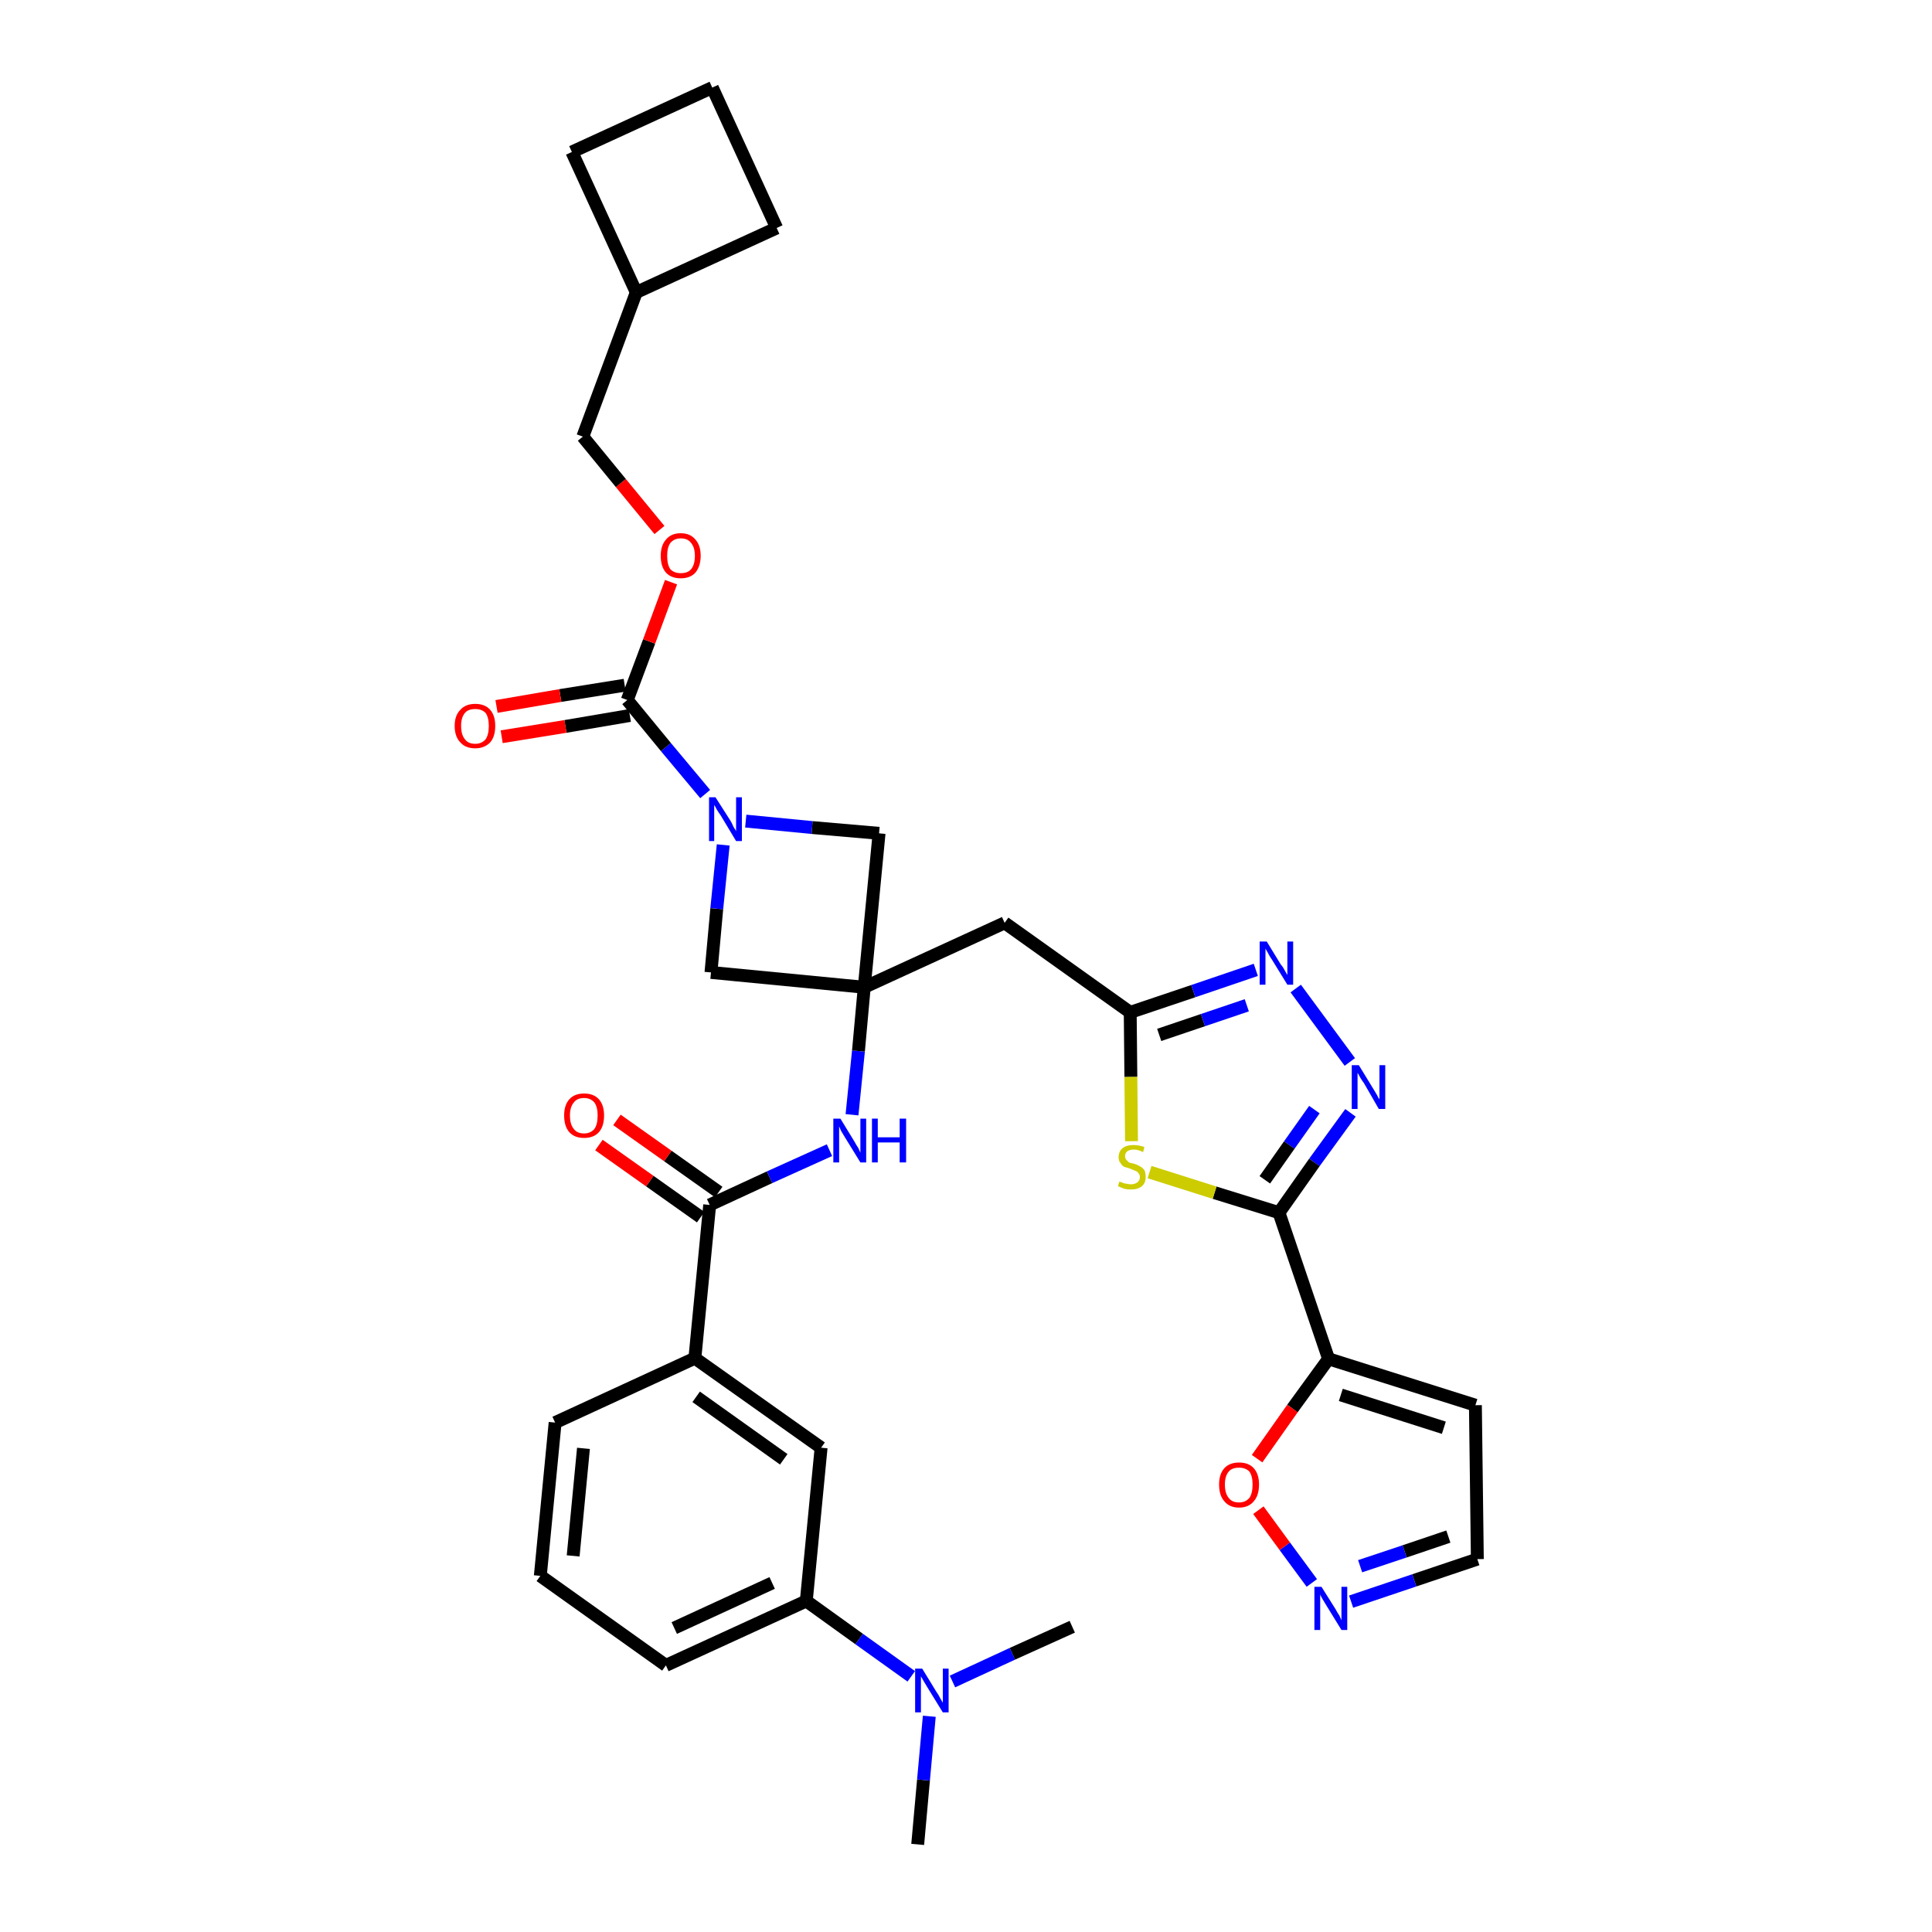 <?xml version='1.0' encoding='iso-8859-1'?>
<svg version='1.1' baseProfile='full'
              xmlns='http://www.w3.org/2000/svg'
                      xmlns:rdkit='http://www.rdkit.org/xml'
                      xmlns:xlink='http://www.w3.org/1999/xlink'
                  xml:space='preserve'
width='300px' height='300px' viewBox='0 0 300 300'>
<!-- END OF HEADER -->
<path class='bond-0 atom-0 atom-1' d='M 142.5,286.4 L 143.4,276.4' style='fill:none;fill-rule:evenodd;stroke:#000000;stroke-width:2.0px;stroke-linecap:butt;stroke-linejoin:miter;stroke-opacity:1' />
<path class='bond-0 atom-0 atom-1' d='M 143.4,276.4 L 144.3,266.5' style='fill:none;fill-rule:evenodd;stroke:#0000FF;stroke-width:2.0px;stroke-linecap:butt;stroke-linejoin:miter;stroke-opacity:1' />
<path class='bond-1 atom-1 atom-2' d='M 147.9,261.1 L 157.2,256.8' style='fill:none;fill-rule:evenodd;stroke:#0000FF;stroke-width:2.0px;stroke-linecap:butt;stroke-linejoin:miter;stroke-opacity:1' />
<path class='bond-1 atom-1 atom-2' d='M 157.2,256.8 L 166.5,252.6' style='fill:none;fill-rule:evenodd;stroke:#000000;stroke-width:2.0px;stroke-linecap:butt;stroke-linejoin:miter;stroke-opacity:1' />
<path class='bond-2 atom-1 atom-3' d='M 141.5,260.3 L 133.4,254.5' style='fill:none;fill-rule:evenodd;stroke:#0000FF;stroke-width:2.0px;stroke-linecap:butt;stroke-linejoin:miter;stroke-opacity:1' />
<path class='bond-2 atom-1 atom-3' d='M 133.4,254.5 L 125.2,248.6' style='fill:none;fill-rule:evenodd;stroke:#000000;stroke-width:2.0px;stroke-linecap:butt;stroke-linejoin:miter;stroke-opacity:1' />
<path class='bond-3 atom-3 atom-4' d='M 125.2,248.6 L 103.4,258.6' style='fill:none;fill-rule:evenodd;stroke:#000000;stroke-width:2.0px;stroke-linecap:butt;stroke-linejoin:miter;stroke-opacity:1' />
<path class='bond-3 atom-3 atom-4' d='M 119.9,245.8 L 104.7,252.8' style='fill:none;fill-rule:evenodd;stroke:#000000;stroke-width:2.0px;stroke-linecap:butt;stroke-linejoin:miter;stroke-opacity:1' />
<path class='bond-34 atom-34 atom-3' d='M 127.5,224.8 L 125.2,248.6' style='fill:none;fill-rule:evenodd;stroke:#000000;stroke-width:2.0px;stroke-linecap:butt;stroke-linejoin:miter;stroke-opacity:1' />
<path class='bond-4 atom-4 atom-5' d='M 103.4,258.6 L 83.9,244.7' style='fill:none;fill-rule:evenodd;stroke:#000000;stroke-width:2.0px;stroke-linecap:butt;stroke-linejoin:miter;stroke-opacity:1' />
<path class='bond-5 atom-5 atom-6' d='M 83.9,244.7 L 86.2,220.9' style='fill:none;fill-rule:evenodd;stroke:#000000;stroke-width:2.0px;stroke-linecap:butt;stroke-linejoin:miter;stroke-opacity:1' />
<path class='bond-5 atom-5 atom-6' d='M 89.0,241.6 L 90.6,224.9' style='fill:none;fill-rule:evenodd;stroke:#000000;stroke-width:2.0px;stroke-linecap:butt;stroke-linejoin:miter;stroke-opacity:1' />
<path class='bond-6 atom-6 atom-7' d='M 86.2,220.9 L 107.9,210.9' style='fill:none;fill-rule:evenodd;stroke:#000000;stroke-width:2.0px;stroke-linecap:butt;stroke-linejoin:miter;stroke-opacity:1' />
<path class='bond-7 atom-7 atom-8' d='M 107.9,210.9 L 110.2,187.1' style='fill:none;fill-rule:evenodd;stroke:#000000;stroke-width:2.0px;stroke-linecap:butt;stroke-linejoin:miter;stroke-opacity:1' />
<path class='bond-33 atom-7 atom-34' d='M 107.9,210.9 L 127.5,224.8' style='fill:none;fill-rule:evenodd;stroke:#000000;stroke-width:2.0px;stroke-linecap:butt;stroke-linejoin:miter;stroke-opacity:1' />
<path class='bond-33 atom-7 atom-34' d='M 108.1,216.9 L 121.7,226.6' style='fill:none;fill-rule:evenodd;stroke:#000000;stroke-width:2.0px;stroke-linecap:butt;stroke-linejoin:miter;stroke-opacity:1' />
<path class='bond-8 atom-8 atom-9' d='M 111.6,185.1 L 103.7,179.5' style='fill:none;fill-rule:evenodd;stroke:#000000;stroke-width:2.0px;stroke-linecap:butt;stroke-linejoin:miter;stroke-opacity:1' />
<path class='bond-8 atom-8 atom-9' d='M 103.7,179.5 L 95.8,173.9' style='fill:none;fill-rule:evenodd;stroke:#FF0000;stroke-width:2.0px;stroke-linecap:butt;stroke-linejoin:miter;stroke-opacity:1' />
<path class='bond-8 atom-8 atom-9' d='M 108.8,189.0 L 100.9,183.4' style='fill:none;fill-rule:evenodd;stroke:#000000;stroke-width:2.0px;stroke-linecap:butt;stroke-linejoin:miter;stroke-opacity:1' />
<path class='bond-8 atom-8 atom-9' d='M 100.9,183.4 L 93.0,177.8' style='fill:none;fill-rule:evenodd;stroke:#FF0000;stroke-width:2.0px;stroke-linecap:butt;stroke-linejoin:miter;stroke-opacity:1' />
<path class='bond-9 atom-8 atom-10' d='M 110.2,187.1 L 119.5,182.8' style='fill:none;fill-rule:evenodd;stroke:#000000;stroke-width:2.0px;stroke-linecap:butt;stroke-linejoin:miter;stroke-opacity:1' />
<path class='bond-9 atom-8 atom-10' d='M 119.5,182.8 L 128.8,178.6' style='fill:none;fill-rule:evenodd;stroke:#0000FF;stroke-width:2.0px;stroke-linecap:butt;stroke-linejoin:miter;stroke-opacity:1' />
<path class='bond-10 atom-10 atom-11' d='M 132.3,173.1 L 133.3,163.2' style='fill:none;fill-rule:evenodd;stroke:#0000FF;stroke-width:2.0px;stroke-linecap:butt;stroke-linejoin:miter;stroke-opacity:1' />
<path class='bond-10 atom-10 atom-11' d='M 133.3,163.2 L 134.2,153.3' style='fill:none;fill-rule:evenodd;stroke:#000000;stroke-width:2.0px;stroke-linecap:butt;stroke-linejoin:miter;stroke-opacity:1' />
<path class='bond-11 atom-11 atom-12' d='M 134.2,153.3 L 156.0,143.3' style='fill:none;fill-rule:evenodd;stroke:#000000;stroke-width:2.0px;stroke-linecap:butt;stroke-linejoin:miter;stroke-opacity:1' />
<path class='bond-22 atom-11 atom-23' d='M 134.2,153.3 L 110.4,151.0' style='fill:none;fill-rule:evenodd;stroke:#000000;stroke-width:2.0px;stroke-linecap:butt;stroke-linejoin:miter;stroke-opacity:1' />
<path class='bond-35 atom-33 atom-11' d='M 136.5,129.4 L 134.2,153.3' style='fill:none;fill-rule:evenodd;stroke:#000000;stroke-width:2.0px;stroke-linecap:butt;stroke-linejoin:miter;stroke-opacity:1' />
<path class='bond-12 atom-12 atom-13' d='M 156.0,143.3 L 175.5,157.2' style='fill:none;fill-rule:evenodd;stroke:#000000;stroke-width:2.0px;stroke-linecap:butt;stroke-linejoin:miter;stroke-opacity:1' />
<path class='bond-13 atom-13 atom-14' d='M 175.5,157.2 L 185.3,153.9' style='fill:none;fill-rule:evenodd;stroke:#000000;stroke-width:2.0px;stroke-linecap:butt;stroke-linejoin:miter;stroke-opacity:1' />
<path class='bond-13 atom-13 atom-14' d='M 185.3,153.9 L 195.0,150.6' style='fill:none;fill-rule:evenodd;stroke:#0000FF;stroke-width:2.0px;stroke-linecap:butt;stroke-linejoin:miter;stroke-opacity:1' />
<path class='bond-13 atom-13 atom-14' d='M 180.0,160.7 L 186.8,158.4' style='fill:none;fill-rule:evenodd;stroke:#000000;stroke-width:2.0px;stroke-linecap:butt;stroke-linejoin:miter;stroke-opacity:1' />
<path class='bond-13 atom-13 atom-14' d='M 186.8,158.4 L 193.6,156.1' style='fill:none;fill-rule:evenodd;stroke:#0000FF;stroke-width:2.0px;stroke-linecap:butt;stroke-linejoin:miter;stroke-opacity:1' />
<path class='bond-36 atom-22 atom-13' d='M 175.7,177.2 L 175.6,167.2' style='fill:none;fill-rule:evenodd;stroke:#CCCC00;stroke-width:2.0px;stroke-linecap:butt;stroke-linejoin:miter;stroke-opacity:1' />
<path class='bond-36 atom-22 atom-13' d='M 175.6,167.2 L 175.5,157.2' style='fill:none;fill-rule:evenodd;stroke:#000000;stroke-width:2.0px;stroke-linecap:butt;stroke-linejoin:miter;stroke-opacity:1' />
<path class='bond-14 atom-14 atom-15' d='M 201.2,153.5 L 209.6,164.9' style='fill:none;fill-rule:evenodd;stroke:#0000FF;stroke-width:2.0px;stroke-linecap:butt;stroke-linejoin:miter;stroke-opacity:1' />
<path class='bond-15 atom-15 atom-16' d='M 209.7,172.8 L 204.1,180.5' style='fill:none;fill-rule:evenodd;stroke:#0000FF;stroke-width:2.0px;stroke-linecap:butt;stroke-linejoin:miter;stroke-opacity:1' />
<path class='bond-15 atom-15 atom-16' d='M 204.1,180.5 L 198.6,188.3' style='fill:none;fill-rule:evenodd;stroke:#000000;stroke-width:2.0px;stroke-linecap:butt;stroke-linejoin:miter;stroke-opacity:1' />
<path class='bond-15 atom-15 atom-16' d='M 204.1,172.3 L 200.2,177.8' style='fill:none;fill-rule:evenodd;stroke:#0000FF;stroke-width:2.0px;stroke-linecap:butt;stroke-linejoin:miter;stroke-opacity:1' />
<path class='bond-15 atom-15 atom-16' d='M 200.2,177.8 L 196.4,183.2' style='fill:none;fill-rule:evenodd;stroke:#000000;stroke-width:2.0px;stroke-linecap:butt;stroke-linejoin:miter;stroke-opacity:1' />
<path class='bond-16 atom-16 atom-17' d='M 198.6,188.3 L 206.3,211.0' style='fill:none;fill-rule:evenodd;stroke:#000000;stroke-width:2.0px;stroke-linecap:butt;stroke-linejoin:miter;stroke-opacity:1' />
<path class='bond-21 atom-16 atom-22' d='M 198.6,188.3 L 188.6,185.2' style='fill:none;fill-rule:evenodd;stroke:#000000;stroke-width:2.0px;stroke-linecap:butt;stroke-linejoin:miter;stroke-opacity:1' />
<path class='bond-21 atom-16 atom-22' d='M 188.6,185.2 L 178.5,182.0' style='fill:none;fill-rule:evenodd;stroke:#CCCC00;stroke-width:2.0px;stroke-linecap:butt;stroke-linejoin:miter;stroke-opacity:1' />
<path class='bond-17 atom-17 atom-18' d='M 206.3,211.0 L 229.1,218.2' style='fill:none;fill-rule:evenodd;stroke:#000000;stroke-width:2.0px;stroke-linecap:butt;stroke-linejoin:miter;stroke-opacity:1' />
<path class='bond-17 atom-17 atom-18' d='M 208.2,216.6 L 224.2,221.7' style='fill:none;fill-rule:evenodd;stroke:#000000;stroke-width:2.0px;stroke-linecap:butt;stroke-linejoin:miter;stroke-opacity:1' />
<path class='bond-38 atom-21 atom-17' d='M 195.2,226.5 L 200.7,218.7' style='fill:none;fill-rule:evenodd;stroke:#FF0000;stroke-width:2.0px;stroke-linecap:butt;stroke-linejoin:miter;stroke-opacity:1' />
<path class='bond-38 atom-21 atom-17' d='M 200.7,218.7 L 206.3,211.0' style='fill:none;fill-rule:evenodd;stroke:#000000;stroke-width:2.0px;stroke-linecap:butt;stroke-linejoin:miter;stroke-opacity:1' />
<path class='bond-18 atom-18 atom-19' d='M 229.1,218.2 L 229.4,242.1' style='fill:none;fill-rule:evenodd;stroke:#000000;stroke-width:2.0px;stroke-linecap:butt;stroke-linejoin:miter;stroke-opacity:1' />
<path class='bond-19 atom-19 atom-20' d='M 229.4,242.1 L 219.6,245.4' style='fill:none;fill-rule:evenodd;stroke:#000000;stroke-width:2.0px;stroke-linecap:butt;stroke-linejoin:miter;stroke-opacity:1' />
<path class='bond-19 atom-19 atom-20' d='M 219.6,245.4 L 209.8,248.7' style='fill:none;fill-rule:evenodd;stroke:#0000FF;stroke-width:2.0px;stroke-linecap:butt;stroke-linejoin:miter;stroke-opacity:1' />
<path class='bond-19 atom-19 atom-20' d='M 224.9,238.6 L 218.1,240.9' style='fill:none;fill-rule:evenodd;stroke:#000000;stroke-width:2.0px;stroke-linecap:butt;stroke-linejoin:miter;stroke-opacity:1' />
<path class='bond-19 atom-19 atom-20' d='M 218.1,240.9 L 211.2,243.2' style='fill:none;fill-rule:evenodd;stroke:#0000FF;stroke-width:2.0px;stroke-linecap:butt;stroke-linejoin:miter;stroke-opacity:1' />
<path class='bond-20 atom-20 atom-21' d='M 203.7,245.8 L 199.5,240.1' style='fill:none;fill-rule:evenodd;stroke:#0000FF;stroke-width:2.0px;stroke-linecap:butt;stroke-linejoin:miter;stroke-opacity:1' />
<path class='bond-20 atom-20 atom-21' d='M 199.5,240.1 L 195.4,234.5' style='fill:none;fill-rule:evenodd;stroke:#FF0000;stroke-width:2.0px;stroke-linecap:butt;stroke-linejoin:miter;stroke-opacity:1' />
<path class='bond-23 atom-23 atom-24' d='M 110.4,151.0 L 111.3,141.1' style='fill:none;fill-rule:evenodd;stroke:#000000;stroke-width:2.0px;stroke-linecap:butt;stroke-linejoin:miter;stroke-opacity:1' />
<path class='bond-23 atom-23 atom-24' d='M 111.3,141.1 L 112.3,131.2' style='fill:none;fill-rule:evenodd;stroke:#0000FF;stroke-width:2.0px;stroke-linecap:butt;stroke-linejoin:miter;stroke-opacity:1' />
<path class='bond-24 atom-24 atom-25' d='M 109.5,123.3 L 103.4,116.0' style='fill:none;fill-rule:evenodd;stroke:#0000FF;stroke-width:2.0px;stroke-linecap:butt;stroke-linejoin:miter;stroke-opacity:1' />
<path class='bond-24 atom-24 atom-25' d='M 103.4,116.0 L 97.4,108.7' style='fill:none;fill-rule:evenodd;stroke:#000000;stroke-width:2.0px;stroke-linecap:butt;stroke-linejoin:miter;stroke-opacity:1' />
<path class='bond-32 atom-24 atom-33' d='M 115.8,127.5 L 126.1,128.5' style='fill:none;fill-rule:evenodd;stroke:#0000FF;stroke-width:2.0px;stroke-linecap:butt;stroke-linejoin:miter;stroke-opacity:1' />
<path class='bond-32 atom-24 atom-33' d='M 126.1,128.5 L 136.5,129.4' style='fill:none;fill-rule:evenodd;stroke:#000000;stroke-width:2.0px;stroke-linecap:butt;stroke-linejoin:miter;stroke-opacity:1' />
<path class='bond-25 atom-25 atom-26' d='M 97.0,106.4 L 87.0,108.0' style='fill:none;fill-rule:evenodd;stroke:#000000;stroke-width:2.0px;stroke-linecap:butt;stroke-linejoin:miter;stroke-opacity:1' />
<path class='bond-25 atom-25 atom-26' d='M 87.0,108.0 L 77.1,109.7' style='fill:none;fill-rule:evenodd;stroke:#FF0000;stroke-width:2.0px;stroke-linecap:butt;stroke-linejoin:miter;stroke-opacity:1' />
<path class='bond-25 atom-25 atom-26' d='M 97.8,111.1 L 87.8,112.8' style='fill:none;fill-rule:evenodd;stroke:#000000;stroke-width:2.0px;stroke-linecap:butt;stroke-linejoin:miter;stroke-opacity:1' />
<path class='bond-25 atom-25 atom-26' d='M 87.8,112.8 L 77.9,114.4' style='fill:none;fill-rule:evenodd;stroke:#FF0000;stroke-width:2.0px;stroke-linecap:butt;stroke-linejoin:miter;stroke-opacity:1' />
<path class='bond-26 atom-25 atom-27' d='M 97.4,108.7 L 100.8,99.6' style='fill:none;fill-rule:evenodd;stroke:#000000;stroke-width:2.0px;stroke-linecap:butt;stroke-linejoin:miter;stroke-opacity:1' />
<path class='bond-26 atom-25 atom-27' d='M 100.8,99.6 L 104.2,90.4' style='fill:none;fill-rule:evenodd;stroke:#FF0000;stroke-width:2.0px;stroke-linecap:butt;stroke-linejoin:miter;stroke-opacity:1' />
<path class='bond-27 atom-27 atom-28' d='M 102.4,82.3 L 96.4,75.0' style='fill:none;fill-rule:evenodd;stroke:#FF0000;stroke-width:2.0px;stroke-linecap:butt;stroke-linejoin:miter;stroke-opacity:1' />
<path class='bond-27 atom-27 atom-28' d='M 96.4,75.0 L 90.5,67.8' style='fill:none;fill-rule:evenodd;stroke:#000000;stroke-width:2.0px;stroke-linecap:butt;stroke-linejoin:miter;stroke-opacity:1' />
<path class='bond-28 atom-28 atom-29' d='M 90.5,67.8 L 98.8,45.4' style='fill:none;fill-rule:evenodd;stroke:#000000;stroke-width:2.0px;stroke-linecap:butt;stroke-linejoin:miter;stroke-opacity:1' />
<path class='bond-29 atom-29 atom-30' d='M 98.8,45.4 L 120.6,35.4' style='fill:none;fill-rule:evenodd;stroke:#000000;stroke-width:2.0px;stroke-linecap:butt;stroke-linejoin:miter;stroke-opacity:1' />
<path class='bond-37 atom-32 atom-29' d='M 88.8,23.6 L 98.8,45.4' style='fill:none;fill-rule:evenodd;stroke:#000000;stroke-width:2.0px;stroke-linecap:butt;stroke-linejoin:miter;stroke-opacity:1' />
<path class='bond-30 atom-30 atom-31' d='M 120.6,35.4 L 110.6,13.6' style='fill:none;fill-rule:evenodd;stroke:#000000;stroke-width:2.0px;stroke-linecap:butt;stroke-linejoin:miter;stroke-opacity:1' />
<path class='bond-31 atom-31 atom-32' d='M 110.6,13.6 L 88.8,23.6' style='fill:none;fill-rule:evenodd;stroke:#000000;stroke-width:2.0px;stroke-linecap:butt;stroke-linejoin:miter;stroke-opacity:1' />
<path  class='atom-1' d='M 143.2 259.1
L 145.4 262.7
Q 145.7 263.1, 146.0 263.7
Q 146.4 264.4, 146.4 264.4
L 146.4 259.1
L 147.3 259.1
L 147.3 265.9
L 146.4 265.9
L 144.0 262.0
Q 143.7 261.5, 143.4 261.0
Q 143.1 260.5, 143.0 260.3
L 143.0 265.9
L 142.1 265.9
L 142.1 259.1
L 143.2 259.1
' fill='#0000FF'/>
<path  class='atom-9' d='M 87.6 173.2
Q 87.6 171.6, 88.4 170.7
Q 89.2 169.8, 90.7 169.8
Q 92.2 169.8, 93.0 170.7
Q 93.8 171.6, 93.8 173.2
Q 93.8 174.9, 93.0 175.8
Q 92.2 176.7, 90.7 176.7
Q 89.2 176.7, 88.4 175.8
Q 87.6 174.9, 87.6 173.2
M 90.7 176.0
Q 91.7 176.0, 92.3 175.3
Q 92.8 174.6, 92.8 173.2
Q 92.8 171.9, 92.3 171.2
Q 91.7 170.5, 90.7 170.5
Q 89.6 170.5, 89.1 171.2
Q 88.5 171.9, 88.5 173.2
Q 88.5 174.6, 89.1 175.3
Q 89.6 176.0, 90.7 176.0
' fill='#FF0000'/>
<path  class='atom-10' d='M 130.5 173.7
L 132.7 177.3
Q 132.9 177.7, 133.3 178.3
Q 133.6 179.0, 133.6 179.0
L 133.6 173.7
L 134.5 173.7
L 134.5 180.5
L 133.6 180.5
L 131.2 176.6
Q 130.9 176.1, 130.6 175.6
Q 130.4 175.1, 130.3 174.9
L 130.3 180.5
L 129.4 180.5
L 129.4 173.7
L 130.5 173.7
' fill='#0000FF'/>
<path  class='atom-10' d='M 135.4 173.7
L 136.3 173.7
L 136.3 176.6
L 139.7 176.6
L 139.7 173.7
L 140.7 173.7
L 140.7 180.5
L 139.7 180.5
L 139.7 177.4
L 136.3 177.4
L 136.3 180.5
L 135.4 180.5
L 135.4 173.7
' fill='#0000FF'/>
<path  class='atom-14' d='M 196.7 146.2
L 198.9 149.8
Q 199.2 150.1, 199.5 150.7
Q 199.9 151.4, 199.9 151.4
L 199.9 146.2
L 200.8 146.2
L 200.8 152.9
L 199.9 152.9
L 197.5 149.0
Q 197.2 148.6, 196.9 148.0
Q 196.6 147.5, 196.5 147.3
L 196.5 152.9
L 195.6 152.9
L 195.6 146.2
L 196.7 146.2
' fill='#0000FF'/>
<path  class='atom-15' d='M 211.0 165.4
L 213.2 169.0
Q 213.4 169.3, 213.8 170.0
Q 214.1 170.6, 214.2 170.7
L 214.2 165.4
L 215.1 165.4
L 215.1 172.2
L 214.1 172.2
L 211.8 168.2
Q 211.5 167.8, 211.2 167.3
Q 210.9 166.7, 210.8 166.6
L 210.8 172.2
L 209.9 172.2
L 209.9 165.4
L 211.0 165.4
' fill='#0000FF'/>
<path  class='atom-20' d='M 205.2 246.4
L 207.4 249.9
Q 207.6 250.3, 208.0 250.9
Q 208.3 251.6, 208.3 251.6
L 208.3 246.4
L 209.2 246.4
L 209.2 253.1
L 208.3 253.1
L 205.9 249.2
Q 205.6 248.7, 205.3 248.2
Q 205.0 247.7, 205.0 247.5
L 205.0 253.1
L 204.1 253.1
L 204.1 246.4
L 205.2 246.4
' fill='#0000FF'/>
<path  class='atom-21' d='M 189.3 230.5
Q 189.3 228.9, 190.1 228.0
Q 190.9 227.1, 192.4 227.1
Q 193.9 227.1, 194.7 228.0
Q 195.5 228.9, 195.5 230.5
Q 195.5 232.2, 194.7 233.1
Q 193.9 234.1, 192.4 234.1
Q 190.9 234.1, 190.1 233.1
Q 189.3 232.2, 189.3 230.5
M 192.4 233.3
Q 193.4 233.3, 194.0 232.6
Q 194.5 231.9, 194.5 230.5
Q 194.5 229.2, 194.0 228.5
Q 193.4 227.9, 192.4 227.9
Q 191.3 227.9, 190.8 228.5
Q 190.2 229.2, 190.2 230.5
Q 190.2 231.9, 190.8 232.6
Q 191.3 233.3, 192.4 233.3
' fill='#FF0000'/>
<path  class='atom-22' d='M 173.8 183.5
Q 173.9 183.5, 174.2 183.6
Q 174.6 183.8, 174.9 183.8
Q 175.3 183.9, 175.6 183.9
Q 176.2 183.9, 176.6 183.6
Q 177.0 183.3, 177.0 182.8
Q 177.0 182.4, 176.8 182.2
Q 176.6 181.9, 176.3 181.8
Q 176.0 181.7, 175.6 181.5
Q 175.0 181.3, 174.6 181.2
Q 174.2 181.0, 174.0 180.6
Q 173.7 180.3, 173.7 179.7
Q 173.7 178.8, 174.3 178.3
Q 174.9 177.8, 176.0 177.8
Q 176.8 177.8, 177.7 178.1
L 177.5 178.9
Q 176.7 178.5, 176.1 178.5
Q 175.4 178.5, 175.0 178.8
Q 174.7 179.1, 174.7 179.5
Q 174.7 179.9, 174.9 180.1
Q 175.1 180.3, 175.3 180.5
Q 175.6 180.6, 176.1 180.7
Q 176.7 180.9, 177.0 181.1
Q 177.4 181.3, 177.7 181.7
Q 177.9 182.1, 177.9 182.8
Q 177.9 183.7, 177.3 184.2
Q 176.7 184.7, 175.6 184.7
Q 175.0 184.7, 174.6 184.6
Q 174.1 184.4, 173.6 184.2
L 173.8 183.5
' fill='#CCCC00'/>
<path  class='atom-24' d='M 111.1 123.8
L 113.4 127.4
Q 113.6 127.7, 113.9 128.4
Q 114.3 129.0, 114.3 129.1
L 114.3 123.8
L 115.2 123.8
L 115.2 130.6
L 114.3 130.6
L 111.9 126.6
Q 111.6 126.2, 111.3 125.7
Q 111.0 125.1, 110.9 125.0
L 110.9 130.6
L 110.1 130.6
L 110.1 123.8
L 111.1 123.8
' fill='#0000FF'/>
<path  class='atom-26' d='M 70.6 112.7
Q 70.6 111.1, 71.5 110.2
Q 72.3 109.3, 73.8 109.3
Q 75.3 109.3, 76.1 110.2
Q 76.9 111.1, 76.9 112.7
Q 76.9 114.4, 76.1 115.3
Q 75.2 116.2, 73.8 116.2
Q 72.3 116.2, 71.5 115.3
Q 70.6 114.4, 70.6 112.7
M 73.8 115.5
Q 74.8 115.5, 75.4 114.8
Q 75.9 114.1, 75.9 112.7
Q 75.9 111.4, 75.4 110.7
Q 74.8 110.1, 73.8 110.1
Q 72.7 110.1, 72.2 110.7
Q 71.6 111.4, 71.6 112.7
Q 71.6 114.1, 72.2 114.8
Q 72.7 115.5, 73.8 115.5
' fill='#FF0000'/>
<path  class='atom-27' d='M 102.6 86.3
Q 102.6 84.7, 103.4 83.8
Q 104.2 82.8, 105.7 82.8
Q 107.2 82.8, 108.0 83.8
Q 108.8 84.7, 108.8 86.3
Q 108.8 87.9, 108.0 88.9
Q 107.2 89.8, 105.7 89.8
Q 104.2 89.8, 103.4 88.9
Q 102.6 88.0, 102.6 86.3
M 105.7 89.0
Q 106.8 89.0, 107.3 88.4
Q 107.9 87.7, 107.9 86.3
Q 107.9 85.0, 107.3 84.3
Q 106.8 83.6, 105.7 83.6
Q 104.7 83.6, 104.1 84.3
Q 103.6 85.0, 103.6 86.3
Q 103.6 87.7, 104.1 88.4
Q 104.7 89.0, 105.7 89.0
' fill='#FF0000'/>
</svg>

